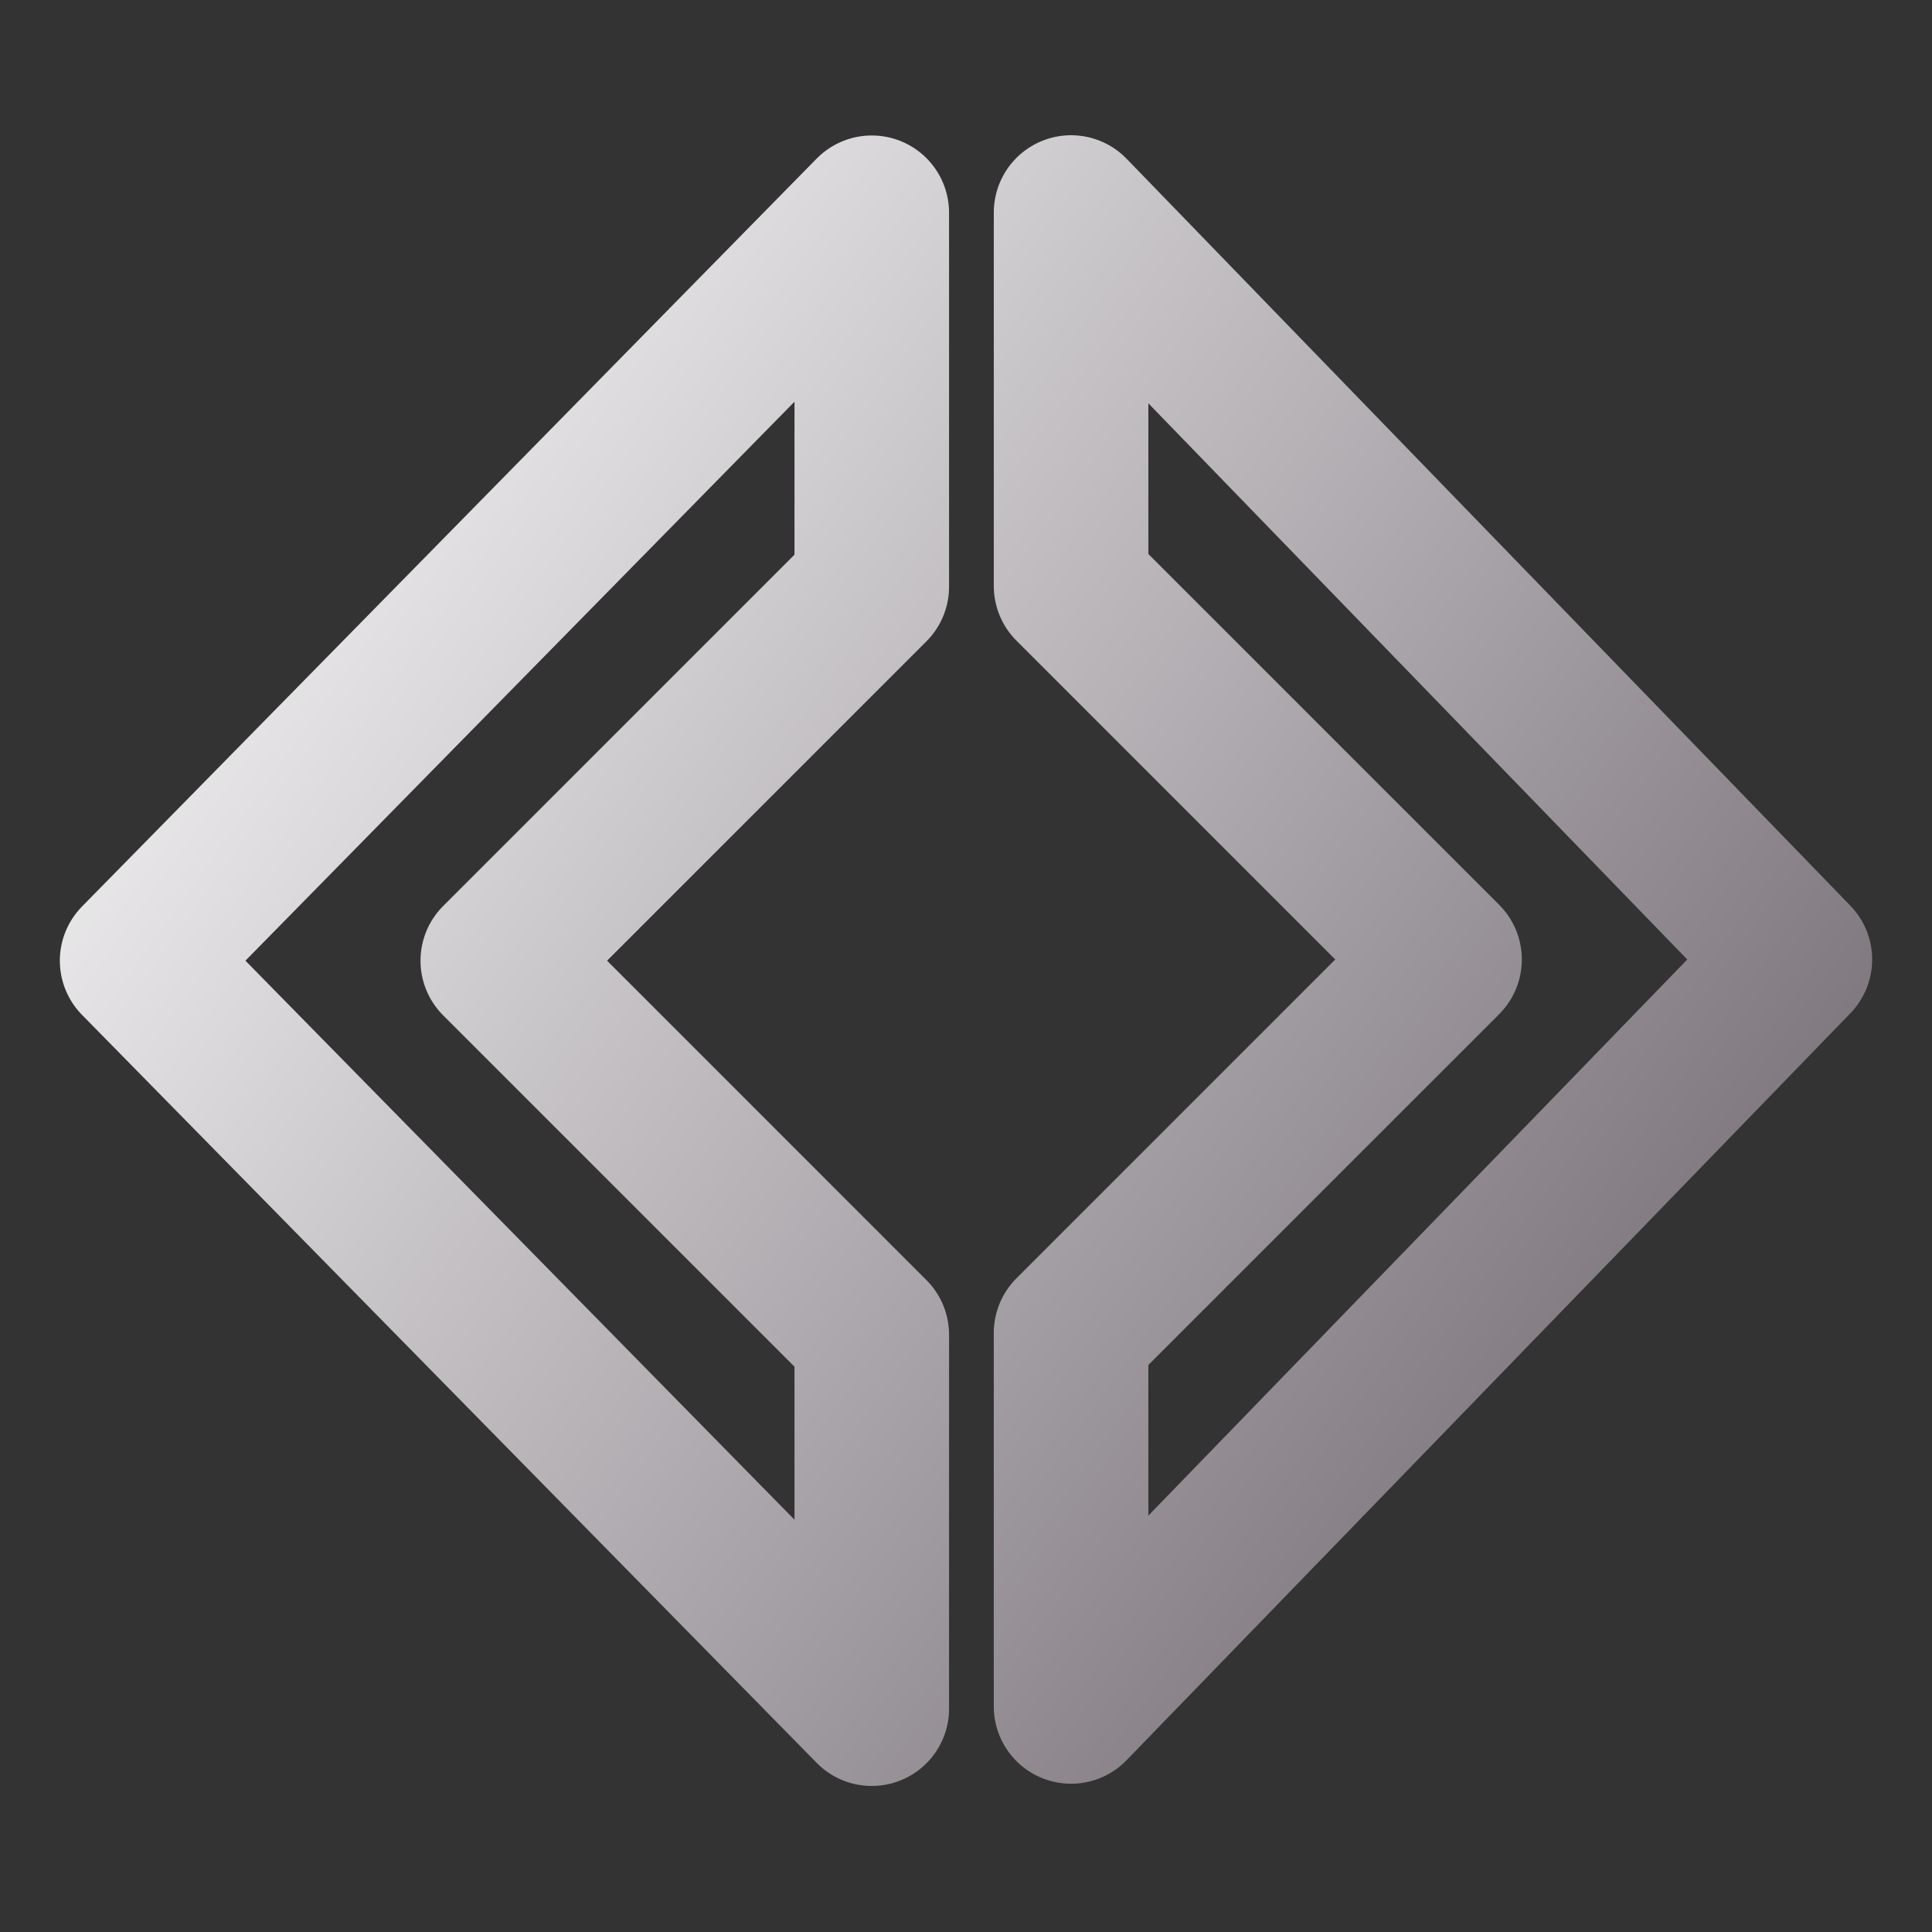 <svg width="100" height="100" viewBox="0 0 100 100" fill="none" xmlns="http://www.w3.org/2000/svg">
<rect x="0" y="0" width="100" height="100" fill="#333333" stroke="none"/>
<path d="M7.097 49.725L45.123 11.012V30.368L25.765 49.725L45.123 69.084V88.441L7.097 49.725ZM92.903 49.663L55.439 11V30.332L74.769 49.663L55.438 68.994V88.325L92.903 49.663Z" stroke="url(#paint0_linear_328_2075)" stroke-width="8" stroke-linecap="round" stroke-linejoin="round"/>
<defs>
<linearGradient id="paint0_linear_328_2075" x1="7.116" y1="11.271" x2="100.363" y2="77.963" gradientUnits="userSpaceOnUse">
<stop stop-color="white"/>
<stop offset="0.849" stop-color="#7F787F"/>
<stop offset="0.983" stop-color="#4B454B"/>
</linearGradient>
</defs>
</svg>
